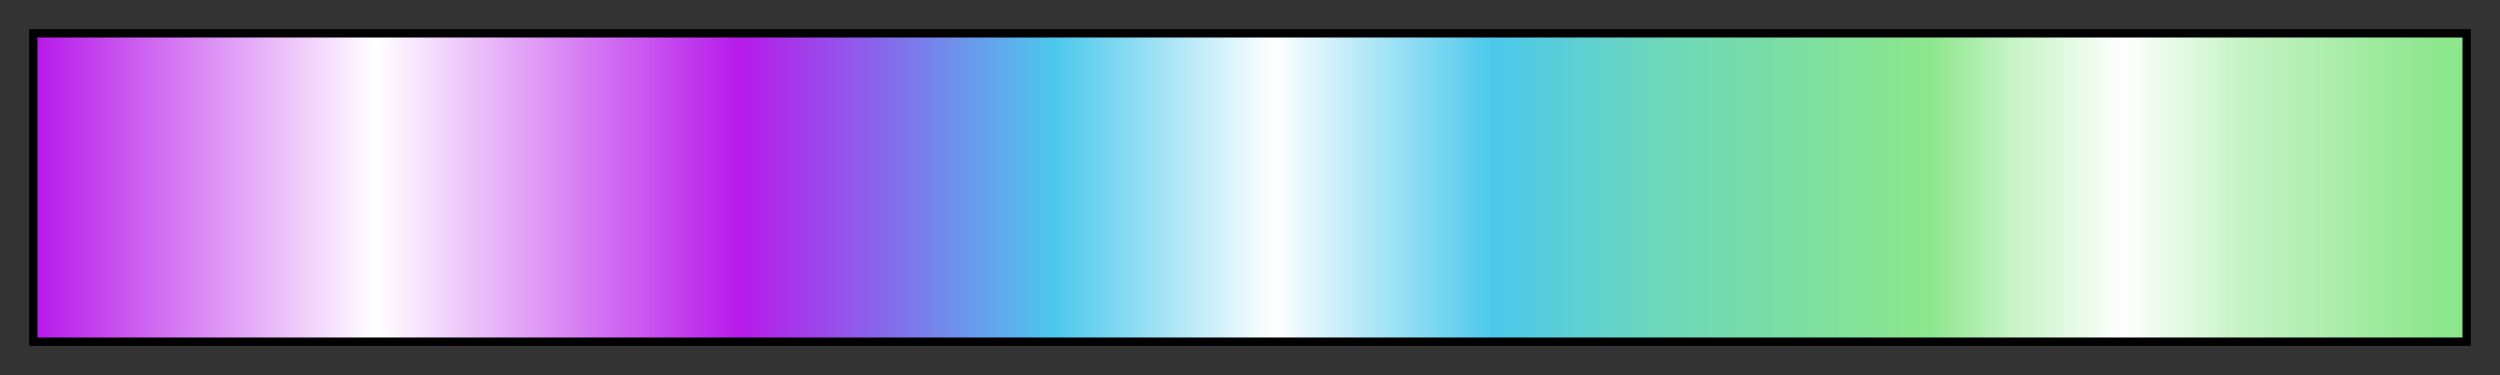 <?xml version="1.0" encoding="UTF-8"?>
<svg xmlns="http://www.w3.org/2000/svg" version="1.1" width="300px" height="45px" viewBox="0 0 300 45">
  <rect x="0" y="0" width="300" height="45" fill="#333333" stroke="none"/>
  <g>
    <defs>
      <linearGradient id="bhw26" gradientUnits="objectBoundingBox" spreadMethod="pad" x1="0%" x2="100%" y1="0%" y2="0%">
        <stop offset="0.00%" stop-color="rgb(183,26,234)" stop-opacity="1"/>
        <stop offset="13.99%" stop-color="rgb(255,255,255)" stop-opacity="1"/>
        <stop offset="29.00%" stop-color="rgb(183,26,234)" stop-opacity="1"/>
        <stop offset="41.99%" stop-color="rgb(76,200,236)" stop-opacity="1"/>
        <stop offset="51.00%" stop-color="rgb(255,255,255)" stop-opacity="1"/>
        <stop offset="60.01%" stop-color="rgb(76,200,236)" stop-opacity="1"/>
        <stop offset="66.67%" stop-color="rgb(108,215,188)" stop-opacity="1"/>
        <stop offset="78.00%" stop-color="rgb(140,230,140)" stop-opacity="1"/>
        <stop offset="81.37%" stop-color="rgb(198,243,198)" stop-opacity="1"/>
        <stop offset="86.01%" stop-color="rgb(255,255,255)" stop-opacity="1"/>
        <stop offset="90.82%" stop-color="rgb(198,243,198)" stop-opacity="1"/>
        <stop offset="99.00%" stop-color="rgb(140,230,140)" stop-opacity="1"/>
        <stop offset="100.00%" stop-color="rgb(140,230,140)" stop-opacity="1"/>
      </linearGradient>
    </defs>
    <rect fill="url(#bhw26)" x="4" y="4" width="292" height="37" stroke="black" stroke-width="1"/>
  </g>
</svg>

